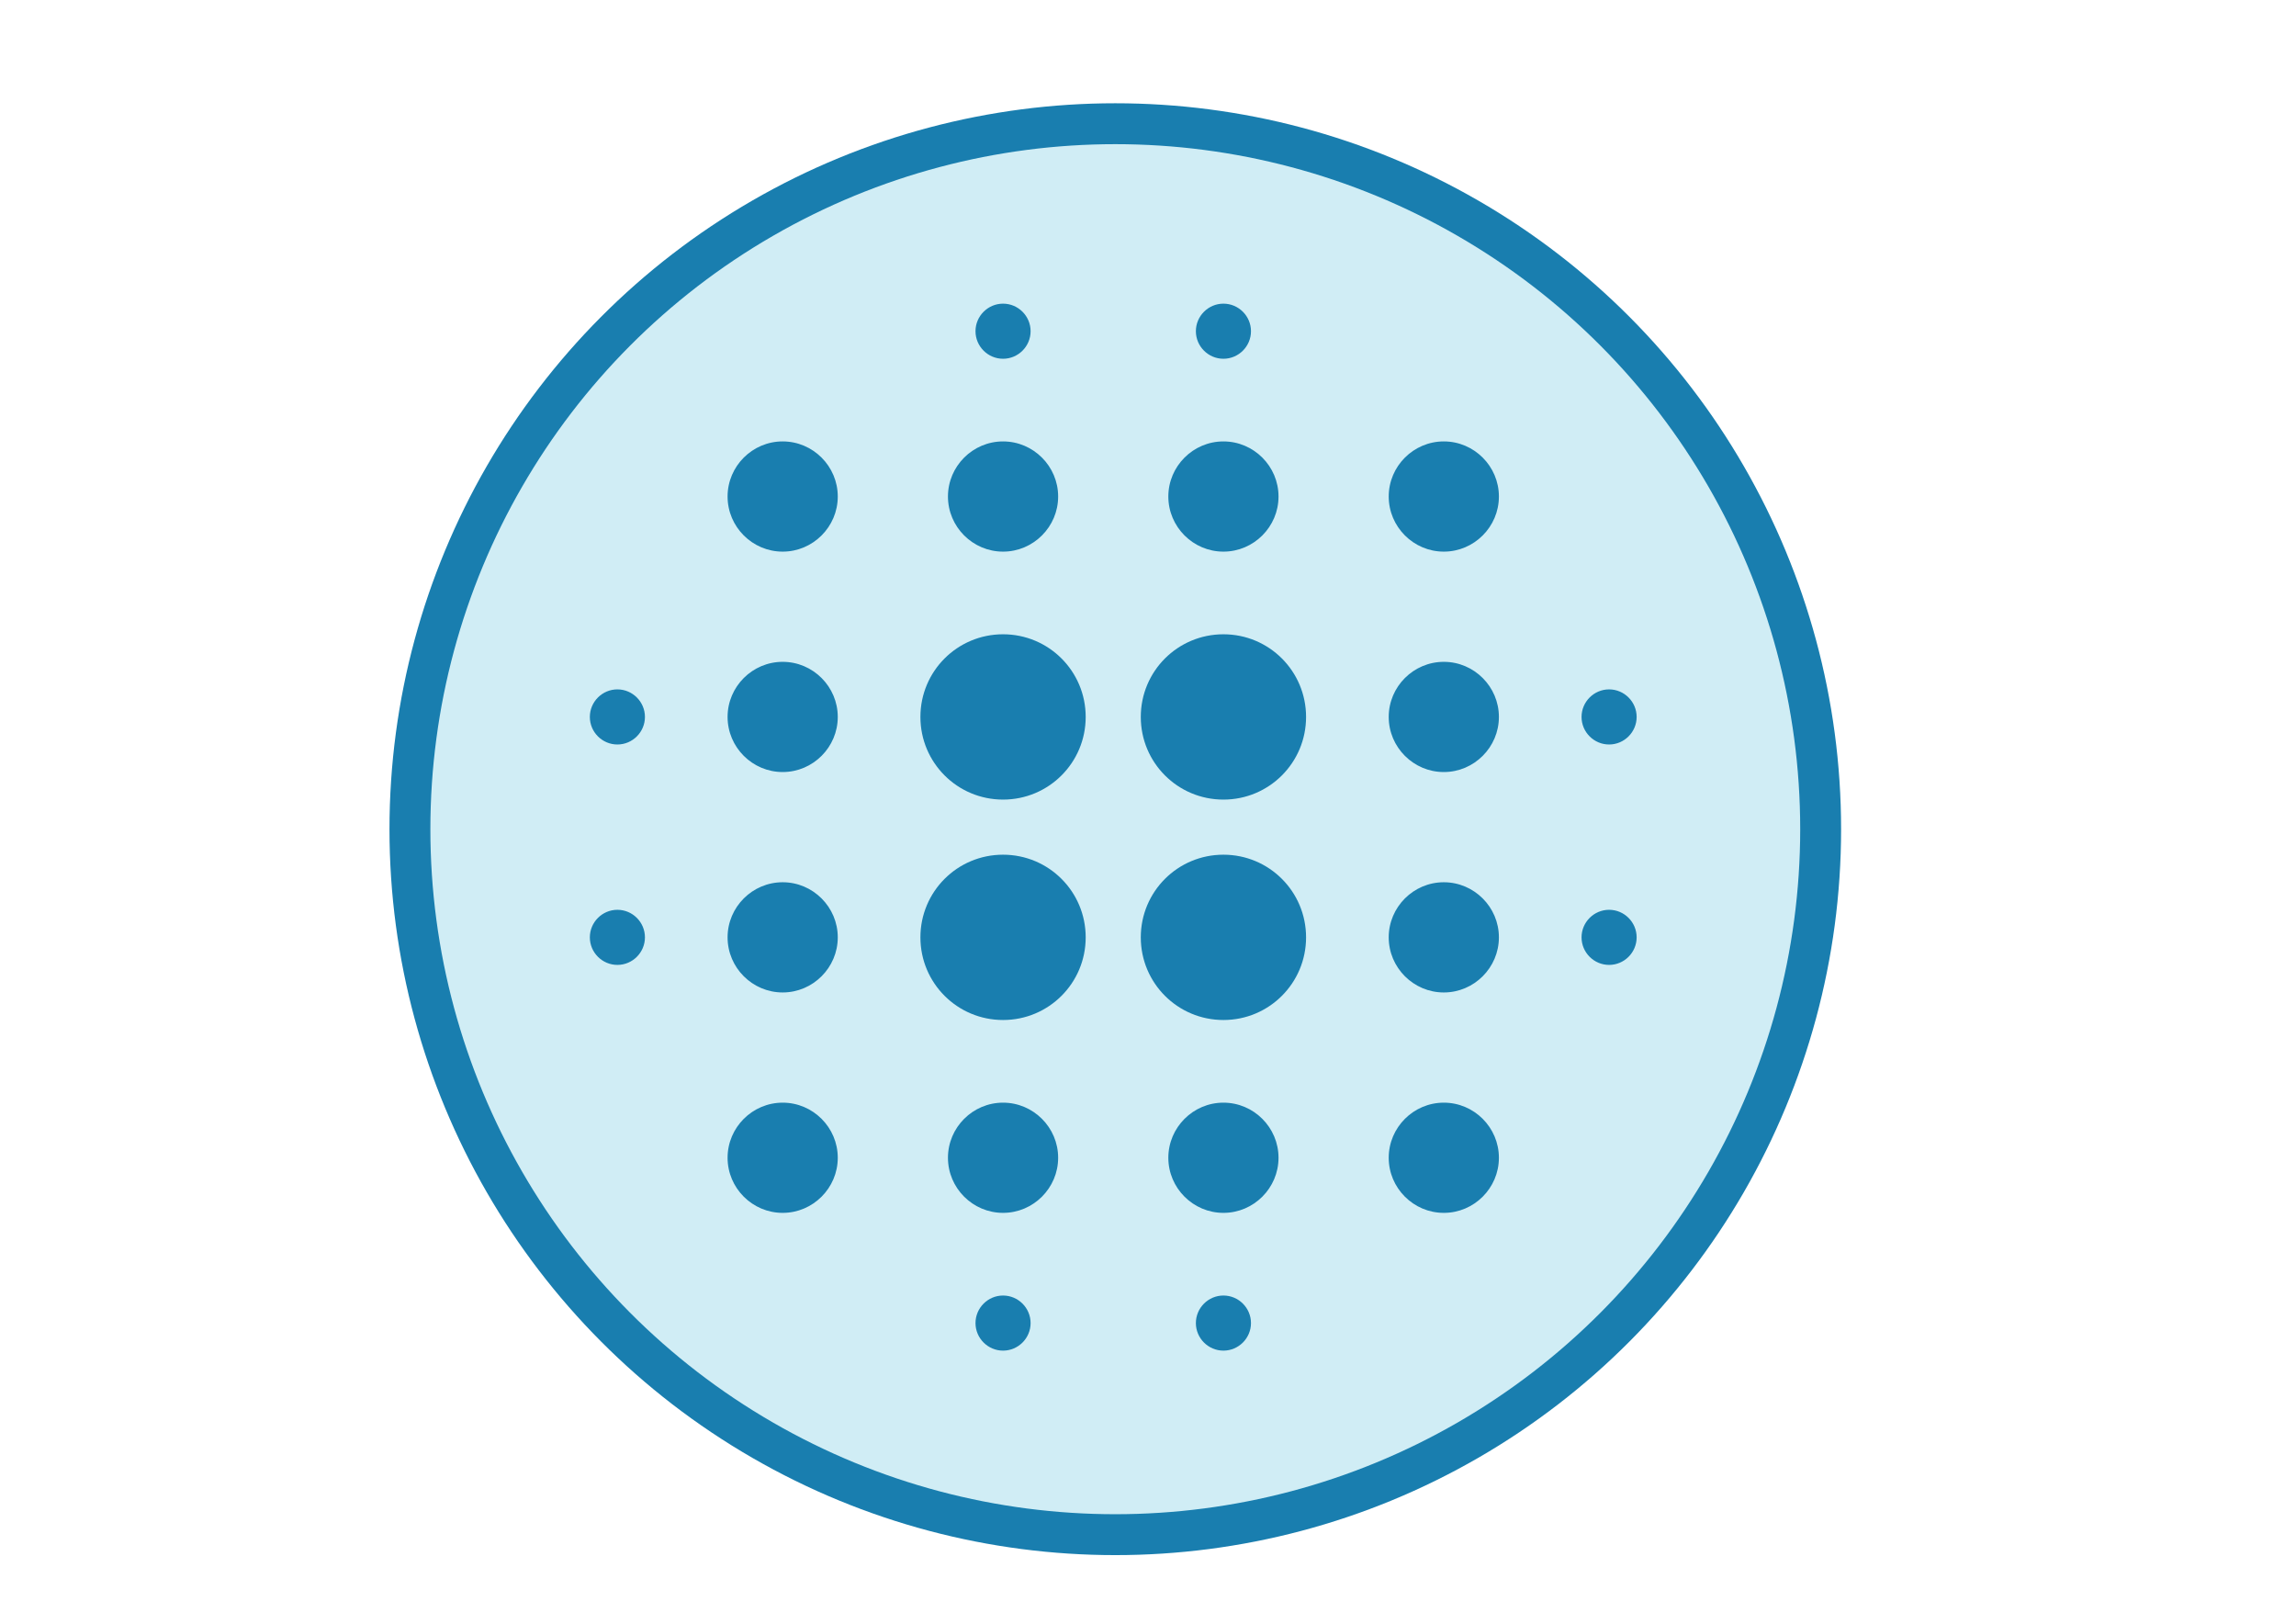 <svg xmlns="http://www.w3.org/2000/svg" width="1123" height="794" stroke="#000" stroke-linecap="round" stroke-linejoin="round" fill="#fff" fill-rule="evenodd"><g stroke="none"><circle cx="545.5" cy="405.5" fill="#197eaf" r="355"/><circle cx="545.5" cy="405.5" fill="#d0edf5" r="335"/></g><path d="M301.973 444.92c-7.411 0-13.474 6.063-13.474 13.473s6.063 13.474 13.474 13.474 13.474-6.063 13.474-13.474-6.064-13.473-13.474-13.473zm0-107.79c-7.411 0-13.474 6.063-13.474 13.474s6.063 13.474 13.474 13.474 13.474-6.063 13.474-13.474-6.064-13.474-13.474-13.474zm188.631 296.422c-7.411 0-13.474 6.063-13.474 13.474s6.063 13.474 13.474 13.474 13.474-6.063 13.474-13.474-6.063-13.474-13.474-13.474zm-107.789-417.685c-14.821 0-26.947 12.126-26.947 26.947s12.125 26.948 26.947 26.948 26.947-12.126 26.947-26.947-12.126-26.948-26.947-26.948zm0 107.79c-14.821 0-26.947 12.126-26.947 26.947s12.126 26.947 26.947 26.947 26.947-12.126 26.947-26.947-12.126-26.947-26.947-26.947zm0 107.789c-14.821 0-26.947 12.126-26.947 26.947s12.126 26.947 26.947 26.947 26.947-12.125 26.947-26.947-12.126-26.947-26.947-26.947zm404.211-67.368c7.411 0 13.474-6.063 13.474-13.474s-6.063-13.474-13.474-13.474-13.474 6.063-13.474 13.474 6.063 13.474 13.474 13.474zM598.393 175.446c7.411 0 13.474-6.063 13.474-13.474s-6.063-13.473-13.474-13.473-13.474 6.063-13.474 13.474 6.064 13.473 13.474 13.473zm-107.789 94.316c14.821 0 26.947-12.126 26.947-26.947s-12.126-26.947-26.947-26.947-26.947 12.126-26.947 26.947 12.126 26.947 26.947 26.947zm0-94.316c7.411 0 13.474-6.063 13.474-13.474s-6.063-13.473-13.474-13.473-13.474 6.063-13.474 13.474 6.063 13.473 13.474 13.473zm107.789 94.316c14.821 0 26.947-12.126 26.947-26.947S613.214 215.868 598.393 215.868s-26.947 12.126-26.947 26.947 12.126 26.947 26.947 26.947zm-215.578 269.474c-14.821 0-26.947 12.126-26.947 26.947s12.126 26.947 26.947 26.947 26.947-12.125 26.947-26.946-12.126-26.948-26.947-26.948zm215.578-229.052c-22.367 0-40.421 18.054-40.421 40.421s18.054 40.421 40.421 40.421 40.421-18.054 40.421-40.421-18.054-40.421-40.421-40.421zm107.79 121.263c-14.821 0-26.947 12.126-26.947 26.947s12.126 26.947 26.947 26.947 26.947-12.126 26.947-26.947-12.127-26.947-26.947-26.947zm0 107.789c-14.821 0-26.947 12.126-26.947 26.947s12.126 26.947 26.947 26.947 26.947-12.125 26.947-26.946-12.127-26.948-26.947-26.948zm0-215.578c-14.821 0-26.947 12.126-26.947 26.947s12.126 26.947 26.947 26.947 26.947-12.126 26.947-26.947-12.127-26.947-26.947-26.947zM787.026 444.92c-7.411 0-13.474 6.063-13.474 13.474s6.063 13.473 13.474 13.473 13.474-6.063 13.474-13.474-6.064-13.473-13.474-13.473zm-80.842-229.054c-14.821 0-26.947 12.126-26.947 26.947s12.125 26.948 26.947 26.948 26.947-12.126 26.947-26.947-12.127-26.948-26.947-26.948zM490.604 417.972c-22.367 0-40.421 18.054-40.421 40.421s18.054 40.421 40.421 40.421 40.421-18.054 40.421-40.421S512.971 417.972 490.604 417.972zm0 121.263c-14.821 0-26.947 12.126-26.947 26.947s12.126 26.947 26.947 26.947 26.947-12.126 26.947-26.947-12.126-26.947-26.947-26.947zm0-229.052c-22.367 0-40.421 18.054-40.421 40.421s18.054 40.421 40.421 40.421 40.421-18.054 40.421-40.421-18.054-40.421-40.421-40.421zm107.789 229.052c-14.821 0-26.947 12.126-26.947 26.947s12.126 26.948 26.947 26.948 26.947-12.126 26.947-26.947-12.125-26.948-26.947-26.948zm0 94.316c-7.411 0-13.474 6.063-13.474 13.474s6.063 13.474 13.474 13.474 13.474-6.063 13.474-13.474-6.063-13.474-13.474-13.474zm0-215.58c-22.367 0-40.421 18.054-40.421 40.421s18.054 40.421 40.421 40.421 40.421-18.054 40.421-40.421S620.76 417.972 598.393 417.972z" fill="#197eaf" stroke="none" fill-rule="nonzero"/></svg>